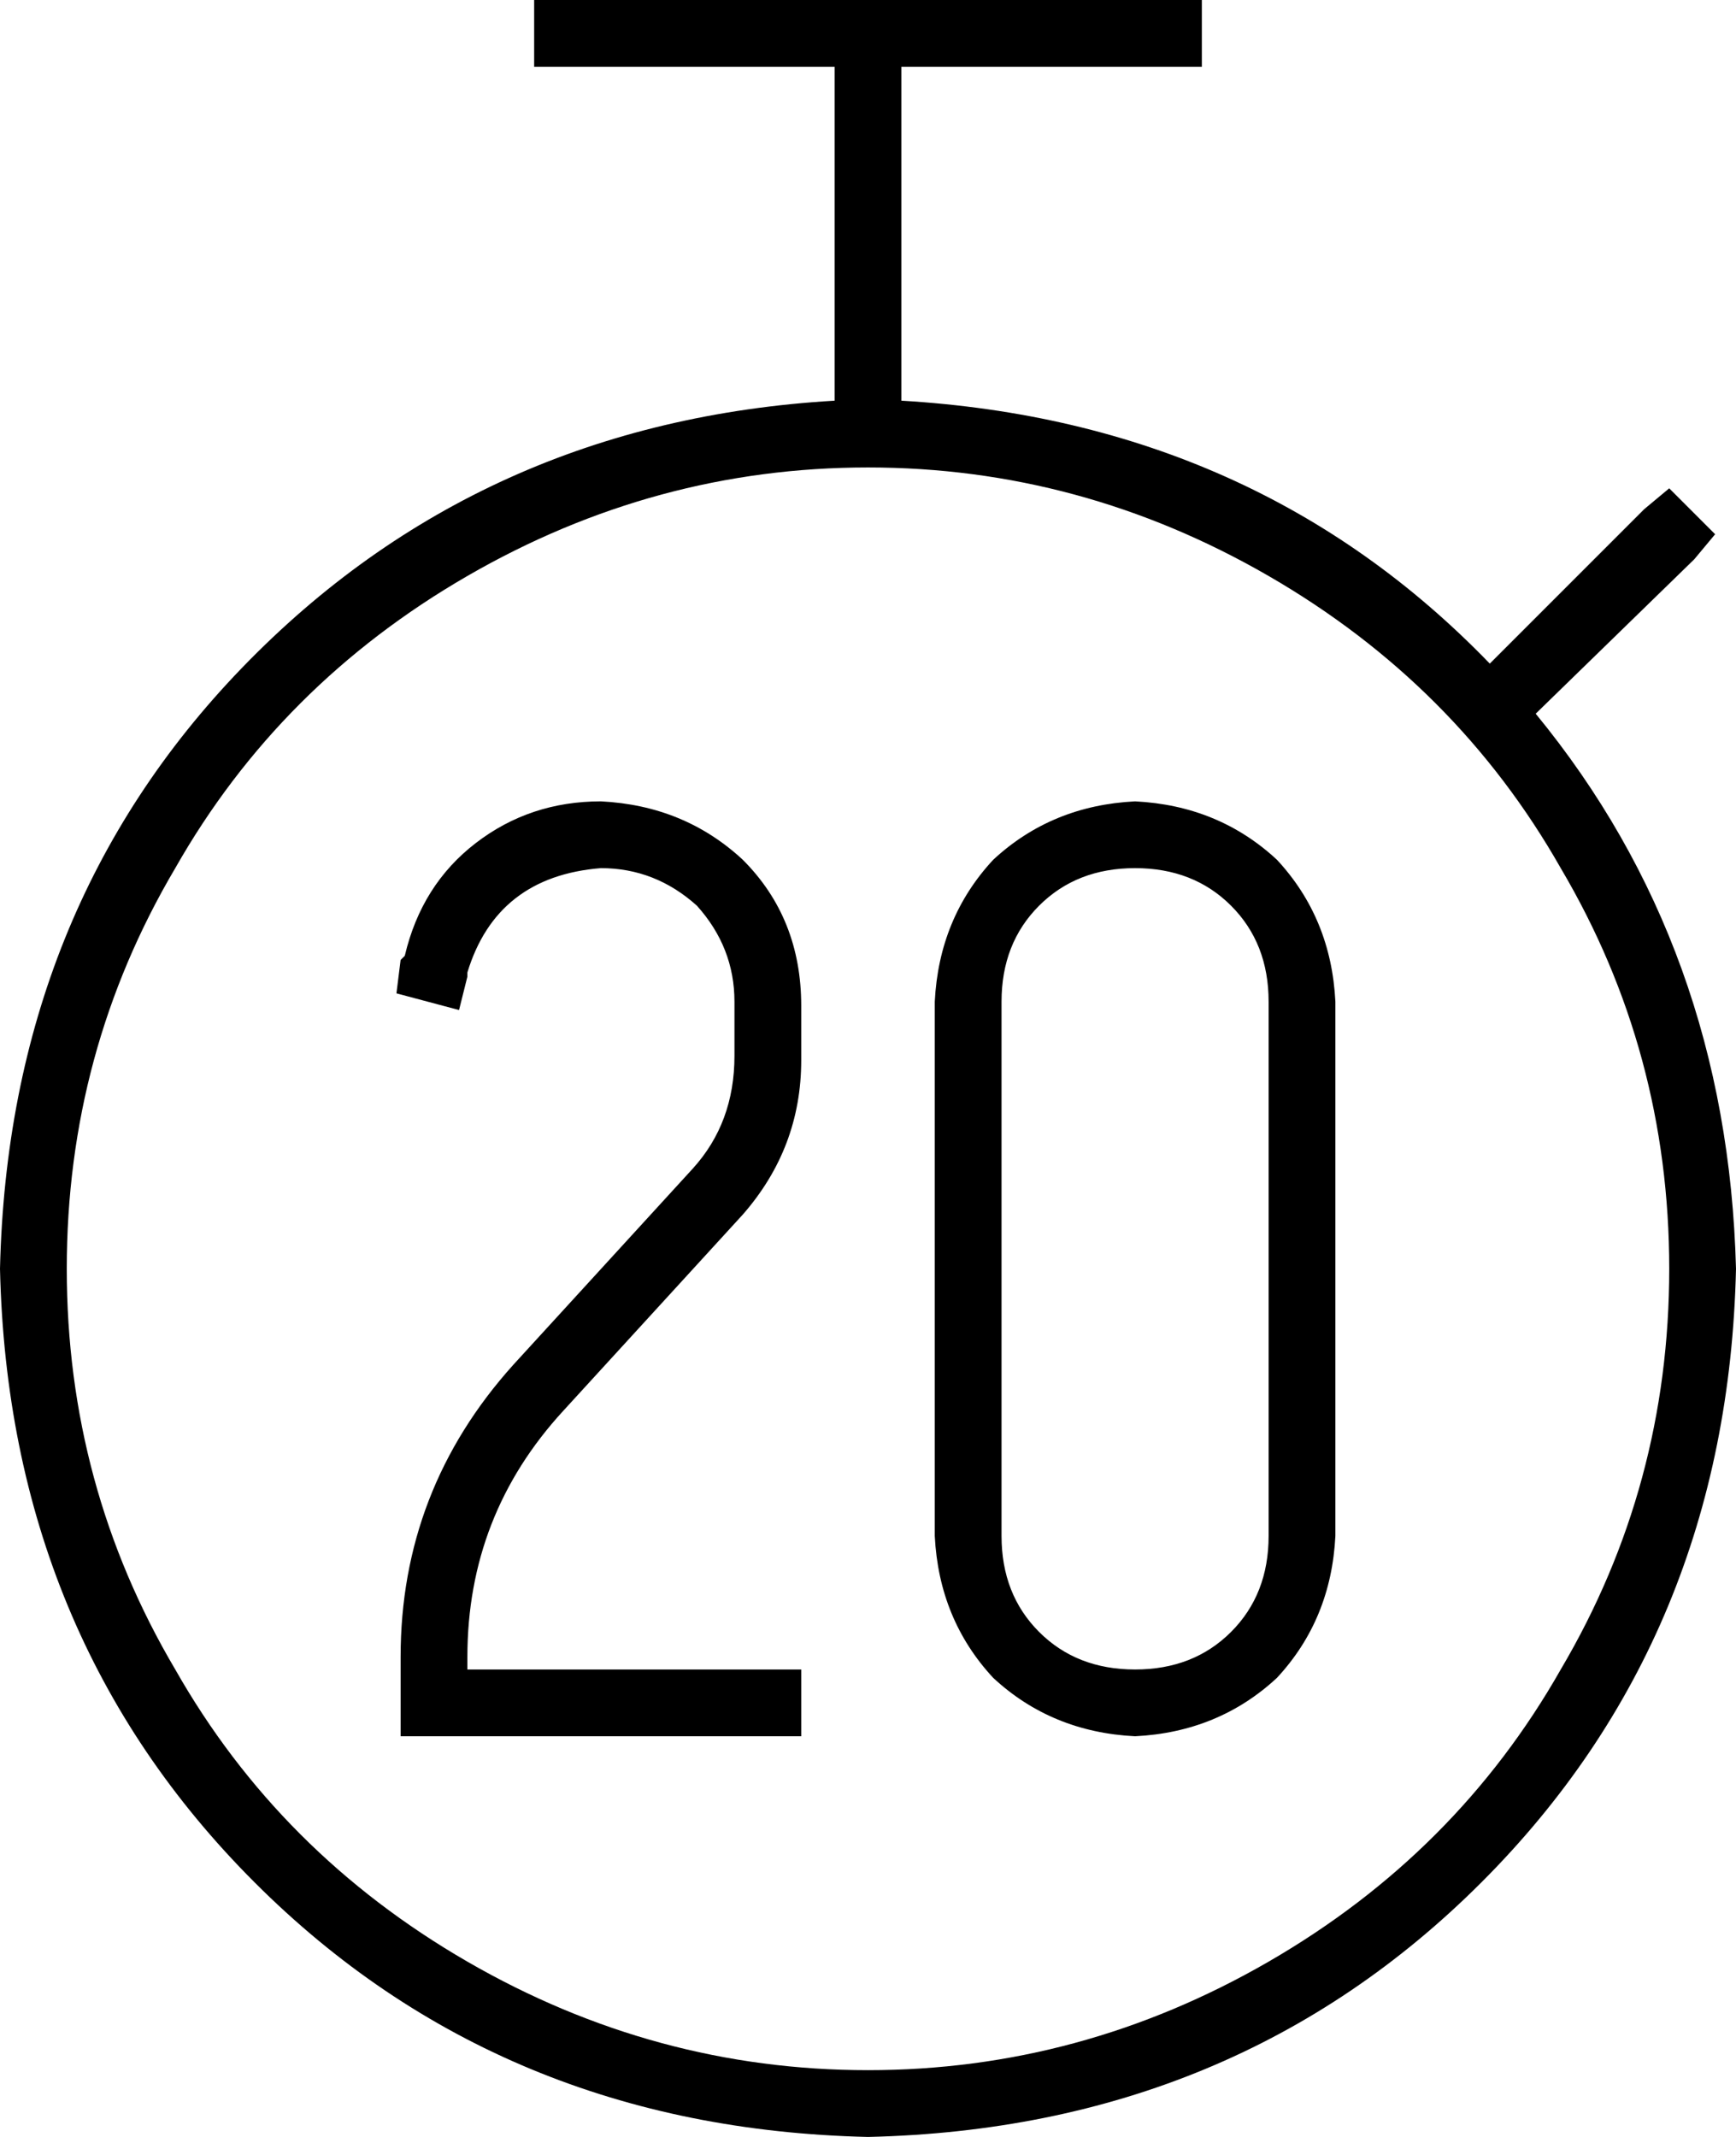 <svg xmlns="http://www.w3.org/2000/svg" viewBox="0 0 416 512">
  <path d="M 288 0 L 128 0 L 288 0 L 128 0 L 128 16 L 128 16 L 200 16 L 200 16 L 200 96 L 200 96 Q 115 101 58 160 Q 2 218 0 304 Q 2 392 61 451 Q 120 510 208 512 Q 296 510 355 451 Q 414 392 416 304 Q 414 227 368 171 L 406 134 L 406 134 L 411 128 L 411 128 L 400 117 L 400 117 L 394 122 L 394 122 L 357 159 L 357 159 Q 301 101 216 96 L 216 16 L 216 16 L 288 16 L 288 16 L 288 0 L 288 0 Z M 16 304 Q 16 252 42 208 L 42 208 L 42 208 Q 67 164 112 138 Q 157 112 208 112 Q 259 112 304 138 Q 349 164 374 208 Q 400 252 400 304 Q 400 356 374 400 Q 349 444 304 470 Q 259 496 208 496 Q 157 496 112 470 Q 67 444 42 400 Q 16 356 16 304 L 16 304 Z M 224 240 L 224 368 L 224 240 L 224 368 Q 225 388 238 402 Q 252 415 272 416 Q 292 415 306 402 Q 319 388 320 368 L 320 240 L 320 240 Q 319 220 306 206 Q 292 193 272 192 Q 252 193 238 206 Q 225 220 224 240 L 224 240 Z M 272 208 Q 286 208 295 217 L 295 217 L 295 217 Q 304 226 304 240 L 304 368 L 304 368 Q 304 382 295 391 Q 286 400 272 400 Q 258 400 249 391 Q 240 382 240 368 L 240 240 L 240 240 Q 240 226 249 217 Q 258 208 272 208 L 272 208 Z M 112 233 Q 119 210 144 208 Q 157 208 167 217 Q 176 227 176 240 L 176 253 L 176 253 Q 176 269 166 280 L 123 327 L 123 327 Q 96 357 96 397 L 96 408 L 96 408 L 96 416 L 96 416 L 104 416 L 192 416 L 192 400 L 192 400 L 184 400 L 112 400 L 112 397 L 112 397 Q 112 363 135 338 L 178 291 L 178 291 Q 192 275 192 254 L 192 241 L 192 241 Q 192 220 178 206 Q 164 193 144 192 Q 127 192 114 202 Q 101 212 97 229 L 96 230 L 96 230 L 95 238 L 95 238 L 110 242 L 110 242 L 112 234 L 112 234 L 112 233 L 112 233 Z" />
</svg>